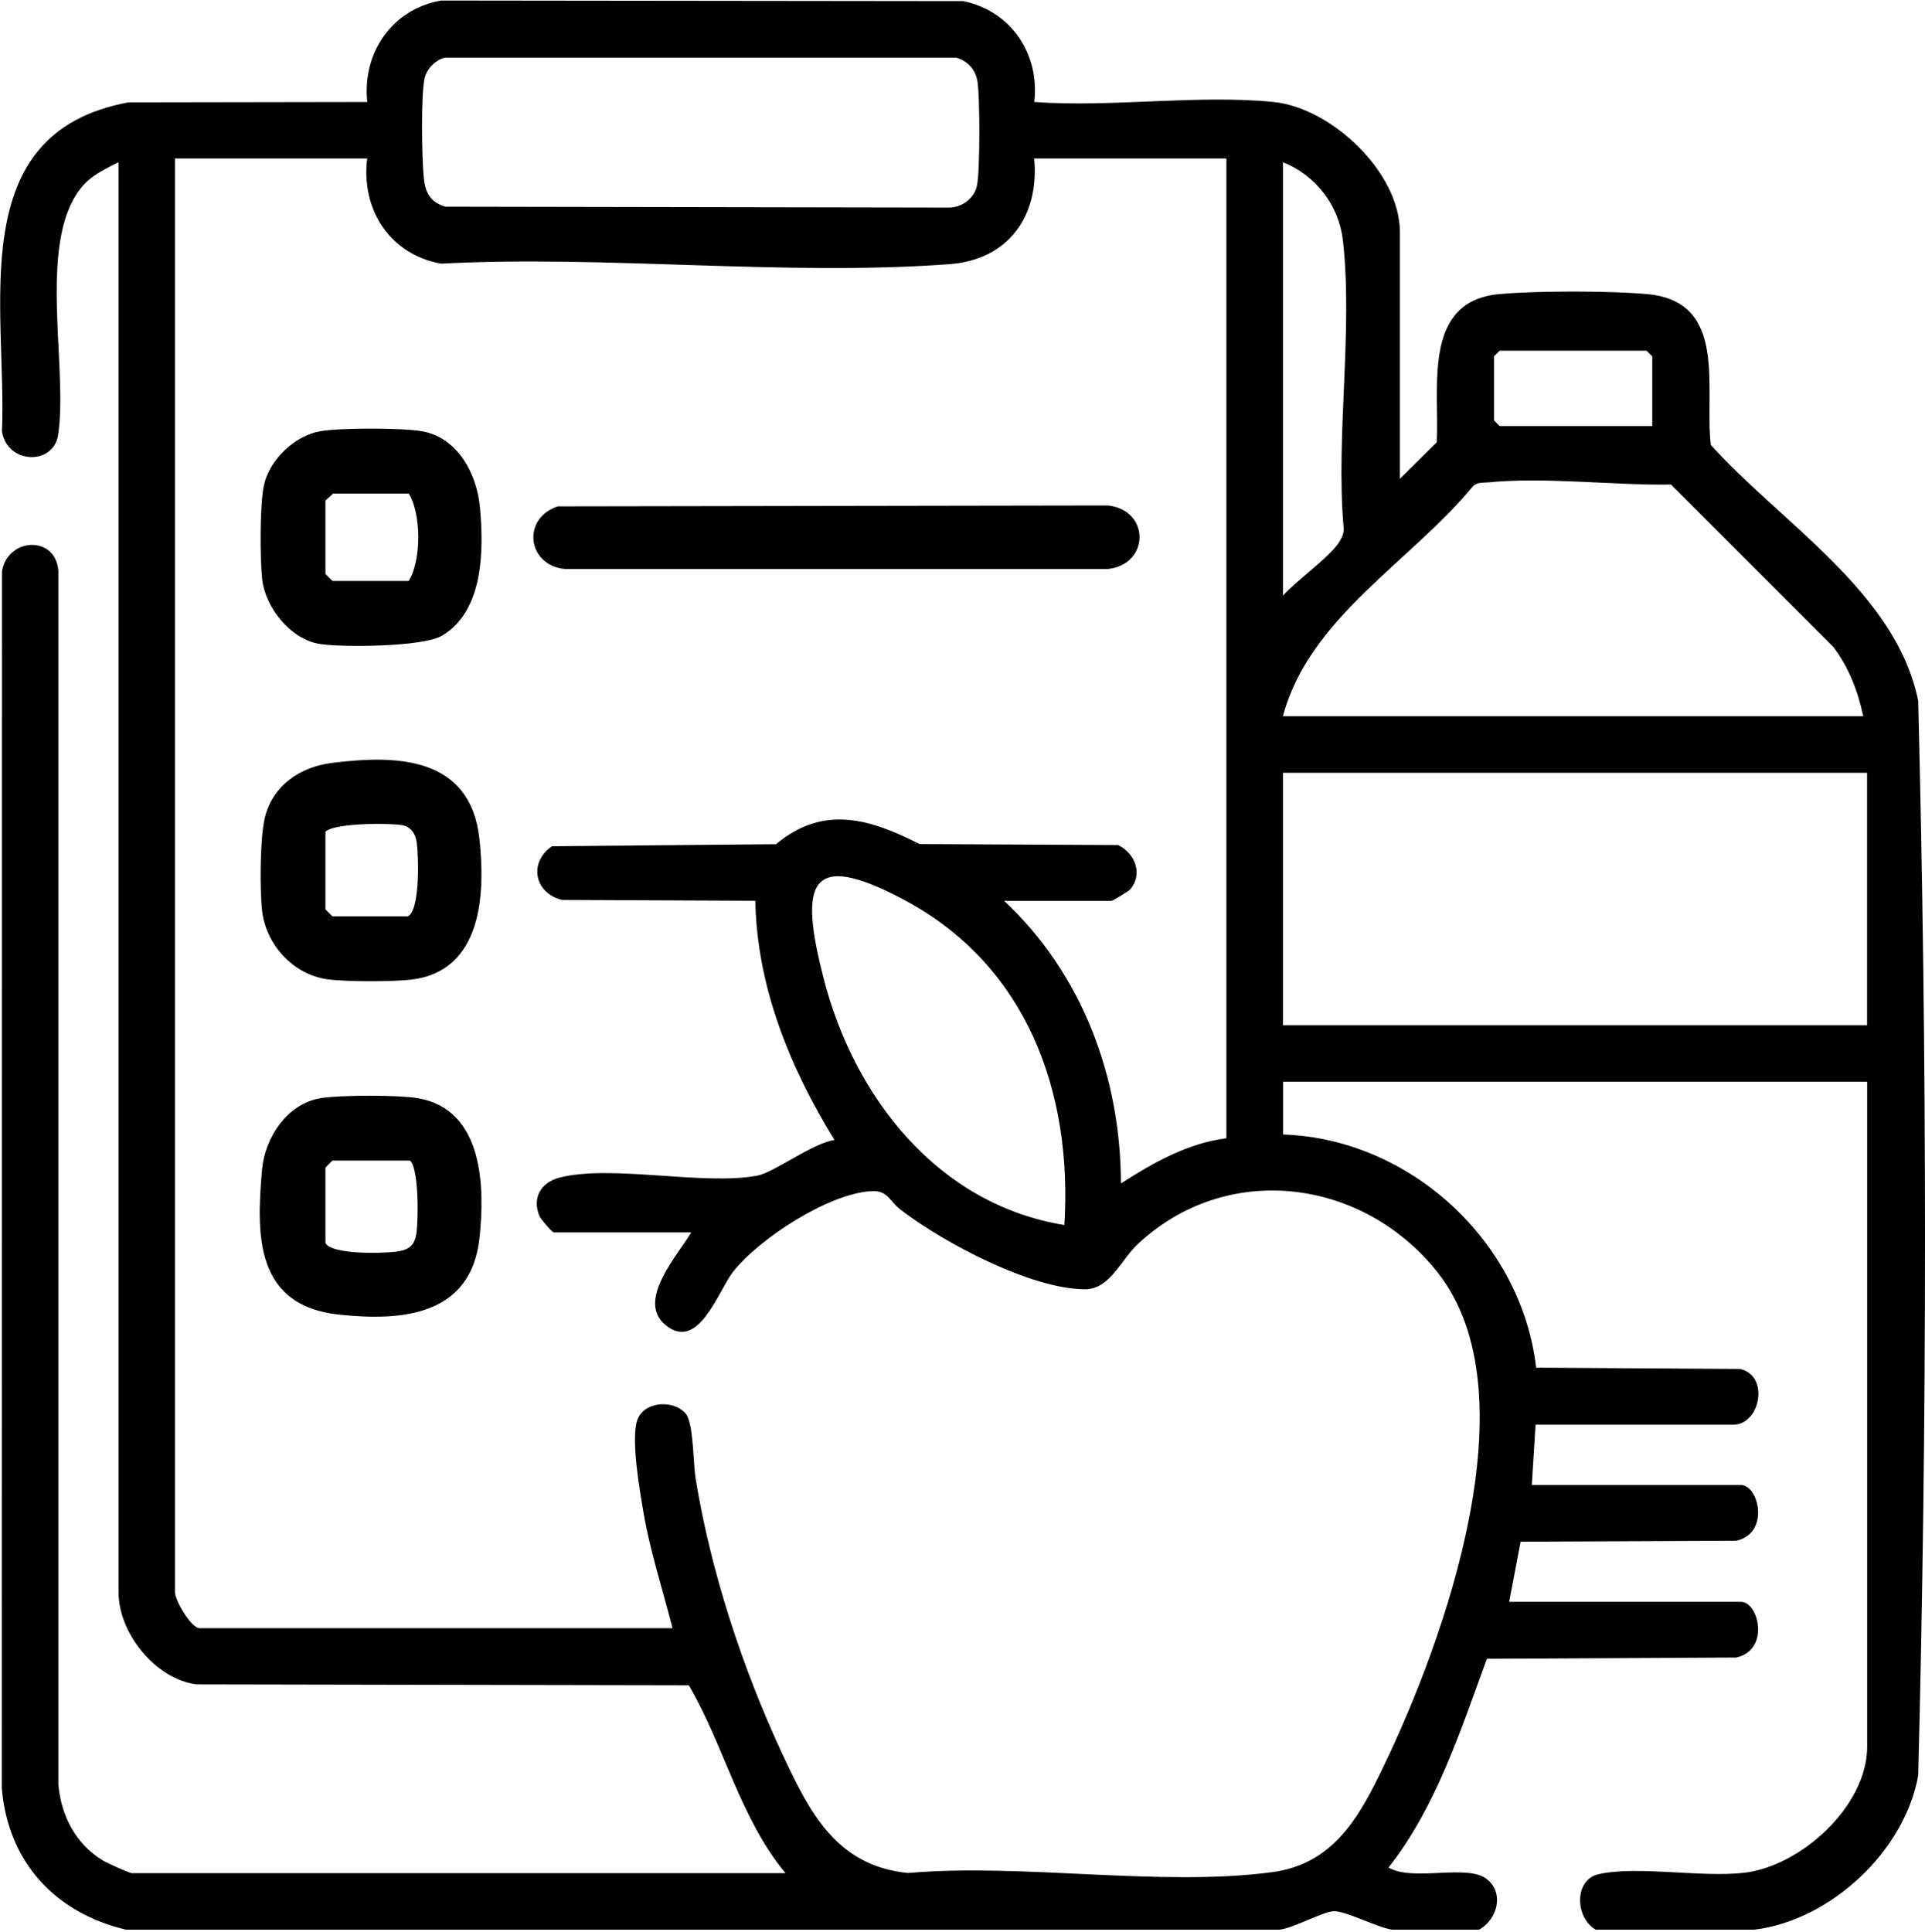 <svg width="282" height="283" viewBox="0 0 282 283" fill="none" xmlns="http://www.w3.org/2000/svg">
<path d="M18.474 282.679C8.06 280.215 1.172 272.752 0.265 261.97L0.287 83.704C1.069 78.763 8.186 78.32 8.547 83.66V261.417C8.96 266.004 11.069 270.127 15.081 272.546C15.671 272.907 18.975 274.397 19.3 274.397H115.077C108.388 266.336 106.08 255.716 100.91 246.881L28.732 246.741C22.714 245.922 17.367 239.196 17.367 233.267V23.768C15.834 24.528 13.798 25.523 12.596 26.726C5.059 34.255 10.088 53.636 8.503 63.755C7.802 68.209 1.047 68.003 0.287 63.209C1.047 45.082 -5.495 19.483 18.806 14.999L53.807 14.941C53.025 7.802 57.428 1.312 64.618 0.08L141.17 0.169C148.146 1.658 152.328 7.905 151.517 14.941C162.741 15.767 175.529 13.827 186.57 14.941C195.08 15.803 205.073 25.258 205.073 33.983V70.142L210.479 64.787C210.892 56.705 208.311 44.079 219.676 43.076C225.199 42.589 235.723 42.589 241.247 43.076C253.261 44.13 249.655 56.896 250.621 65.171C260.805 76.528 277.834 86.779 281.005 102.687C282.325 154.99 282.34 207.787 281.005 260.075C279.036 271.174 268.151 281.336 256.963 282.679H233.776C230.738 280.968 230.531 275.363 234.189 274.544C239.905 273.268 249.219 275.075 255.525 274.338C263.836 273.371 273.527 264.558 273.527 255.9V158.463H187.964V166.192C206.548 166.812 222.891 181.842 225.03 200.345L254.92 200.537C259.286 201.54 257.841 208.701 253.932 208.701H224.949L224.396 217.536H255.031C257.649 217.536 259.323 224.587 254.36 225.7L222.758 225.84L221.077 234.646H255.031C257.649 234.646 259.323 241.696 254.36 242.81L217.824 242.994C213.96 253.496 210.391 264.706 203.414 273.571C206.969 275.68 214.86 273.017 217.758 275.23C220.428 277.258 219.366 281.204 216.659 282.679H203.96C201.74 282.369 197.234 279.935 195.39 279.972C193.841 280.002 189.461 282.479 187.396 282.679H18.474ZM65.238 8.428C63.822 8.746 62.517 10.058 62.2 11.467C61.654 13.901 61.801 22.935 62.052 25.73C62.258 28.06 62.841 29.535 65.231 30.28L139.097 30.413C140.926 30.376 142.704 29.071 143.109 27.249C143.589 25.096 143.559 14.277 143.198 11.946C142.925 10.198 141.76 8.923 140.078 8.443H65.238V8.428ZM53.8 23.215H25.642V233.267C25.642 234.425 28.002 238.51 29.234 238.51H98.513C97.09 232.861 95.232 227.286 94.258 221.511C93.705 218.237 92.444 211.046 93.314 208.163C94.184 205.279 98.609 204.955 100.431 207.056C101.611 208.413 101.53 214.35 101.906 216.622C104.118 230.199 108.794 244.469 114.605 256.918C118.581 265.436 122.482 273.327 133.028 274.374C149.747 272.899 170.146 276.447 186.422 274.242C195.486 273.017 199.24 265.938 202.772 258.57C211.585 240.207 224.632 204.062 210.568 186.348C199.697 172.653 179.836 169.99 166.709 182.21C164.172 184.578 162.601 188.855 158.965 188.863C151.06 188.87 138.146 181.989 131.929 177.21C130.277 175.942 130.085 174.334 127.578 174.489C121.346 174.88 111.176 181.443 107.356 186.348C105.217 189.091 102.297 198.162 97.422 194.04C93.218 190.485 99.273 183.885 101.264 180.536H81.116C80.91 180.536 79.258 178.656 79.051 178.184C77.893 175.529 79.221 173.22 81.935 172.512C89.531 170.543 102.961 173.7 110.903 172.225C113.44 171.753 119.016 167.446 122.253 166.996C115.749 156.472 110.874 144.532 110.653 131.951L82.348 131.825C78.343 130.881 77.355 126.419 80.851 123.964L113.676 123.669C120.631 117.879 127.371 119.915 134.702 123.646L163.811 123.794C166.274 125.018 167.483 128.027 165.566 130.284C165.308 130.586 162.985 131.958 162.823 131.958H147.092C158.538 142.659 164.165 157.763 164.209 173.361C168.922 170.329 173.959 167.475 179.659 166.738V23.215H151.502C152.291 31.63 147.733 38.053 139.105 38.695C115.1 40.487 88.838 37.345 64.604 38.621C57.089 37.264 52.863 30.664 53.792 23.208L53.8 23.215ZM187.949 23.768V87.251C189.815 85.127 195.021 81.433 196.26 79.279C196.688 78.534 196.931 77.959 196.813 77.074C195.685 63.74 198.229 48.209 196.718 35.148C196.128 30.059 192.691 25.634 187.941 23.768H187.949ZM242.044 62.413V52.198L241.218 51.373H219.69L218.864 52.198V61.587L219.69 62.413H242.051H242.044ZM272.959 104.922C272.185 101.278 270.82 97.672 268.527 94.722L244.794 70.982C236.335 71.108 226.298 69.839 217.994 70.665C217.212 70.739 216.423 70.606 215.789 71.218C206.703 82.258 191.732 90.54 187.941 104.922H272.952H272.959ZM273.512 113.204H187.949V150.189H273.512V113.204ZM155.927 179.445C157.136 159.901 150.388 141.435 132.556 131.877C118.263 124.207 117.135 129.561 120.638 143.249C125.115 160.764 137.387 176.443 155.927 179.452V179.445Z" fill="black"/>
<path d="M162.288 74.545C167.9 75.194 167.73 82.273 162.288 82.849H82.772C77.838 82.377 77.071 76.278 81.798 74.678L162.288 74.545Z" fill="black"/>
<path d="M162.288 74.545C167.9 75.194 167.73 82.273 162.288 82.849H82.772C77.838 82.377 77.071 76.278 81.798 74.678L162.288 74.545Z" stroke="black"/>
<path d="M47.033 63.653C49.902 63.166 58.797 63.166 61.673 63.653C66.695 64.493 69.365 69.656 69.8 74.294C70.368 80.342 70.404 89.228 64.482 92.695C61.827 94.251 50.212 94.354 46.938 93.845C42.881 93.211 39.327 88.741 38.899 84.774C38.582 81.823 38.553 73.999 39.143 71.219C39.895 67.672 43.456 64.265 47.033 63.653ZM48.553 71.802C48.309 72.171 47.174 73.004 47.174 73.181V84.221C47.174 84.317 48.456 85.599 48.553 85.6H60.147C62.329 82.473 62.314 74.877 60.147 71.802H48.553Z" fill="black"/>
<path d="M47.033 63.653C49.902 63.166 58.797 63.166 61.673 63.653C66.695 64.493 69.365 69.656 69.8 74.294C70.368 80.342 70.404 89.228 64.482 92.695C61.827 94.251 50.212 94.354 46.938 93.845C42.881 93.211 39.327 88.741 38.899 84.774C38.582 81.823 38.553 73.999 39.143 71.219C39.895 67.672 43.456 64.265 47.033 63.653ZM48.553 71.802C48.309 72.171 47.174 73.004 47.174 73.181V84.221C47.174 84.317 48.456 85.599 48.553 85.6H60.147C62.329 82.473 62.314 74.877 60.147 71.802H48.553Z" stroke="black"/>
<path d="M47.035 161.362C49.867 160.89 58.297 160.89 61.121 161.362C70.332 162.904 70.531 173.973 69.742 181.311C68.562 192.248 58.886 193.045 49.727 192.079C37.949 190.833 38.037 181.157 38.878 171.422C39.261 166.96 42.337 162.151 47.035 161.362ZM60.148 169.512H48.554C48.455 169.515 47.175 170.796 47.175 170.891V181.932C47.175 184.431 56.003 184.1 57.95 183.871C60 183.635 61.157 182.941 61.489 180.788C61.784 178.922 61.984 170.065 60.148 169.505V169.512Z" fill="black"/>
<path d="M47.035 161.362C49.867 160.89 58.297 160.89 61.121 161.362C70.332 162.904 70.531 173.973 69.742 181.311C68.562 192.248 58.886 193.045 49.727 192.079C37.949 190.833 38.037 181.157 38.878 171.422C39.261 166.96 42.337 162.151 47.035 161.362ZM60.148 169.512H48.554C48.455 169.515 47.175 170.796 47.175 170.891V181.932C47.175 184.431 56.003 184.1 57.95 183.871C60 183.635 61.157 182.941 61.489 180.788C61.784 178.922 61.984 170.065 60.148 169.505V169.512Z" stroke="black"/>
<path d="M48.707 112.251C58.302 111.049 68.486 111.396 69.732 122.93C70.595 130.873 70.168 141.884 60.145 143.012C57.395 143.322 50.758 143.329 48.051 142.96C43.25 142.304 39.429 138.108 38.891 133.351C38.551 130.335 38.581 122.79 39.274 119.928C40.373 115.356 44.252 112.812 48.714 112.251H48.707ZM59.024 120.393C57.21 120.054 47.719 119.958 47.173 121.757V133.351C47.176 133.45 48.454 134.728 48.552 134.73H59.592C62.195 134.73 61.819 125.43 61.554 123.387C61.362 121.92 60.558 120.681 59.024 120.393Z" fill="black"/>
<path d="M48.707 112.251C58.302 111.049 68.486 111.396 69.732 122.93C70.595 130.873 70.168 141.884 60.145 143.012C57.395 143.322 50.758 143.329 48.051 142.96C43.25 142.304 39.429 138.108 38.891 133.351C38.551 130.335 38.581 122.79 39.274 119.928C40.373 115.356 44.252 112.812 48.714 112.251H48.707ZM59.024 120.393C57.21 120.054 47.719 119.958 47.173 121.757V133.351C47.176 133.45 48.454 134.728 48.552 134.73H59.592C62.195 134.73 61.819 125.43 61.554 123.387C61.362 121.92 60.558 120.681 59.024 120.393Z" stroke="black"/>
</svg>
